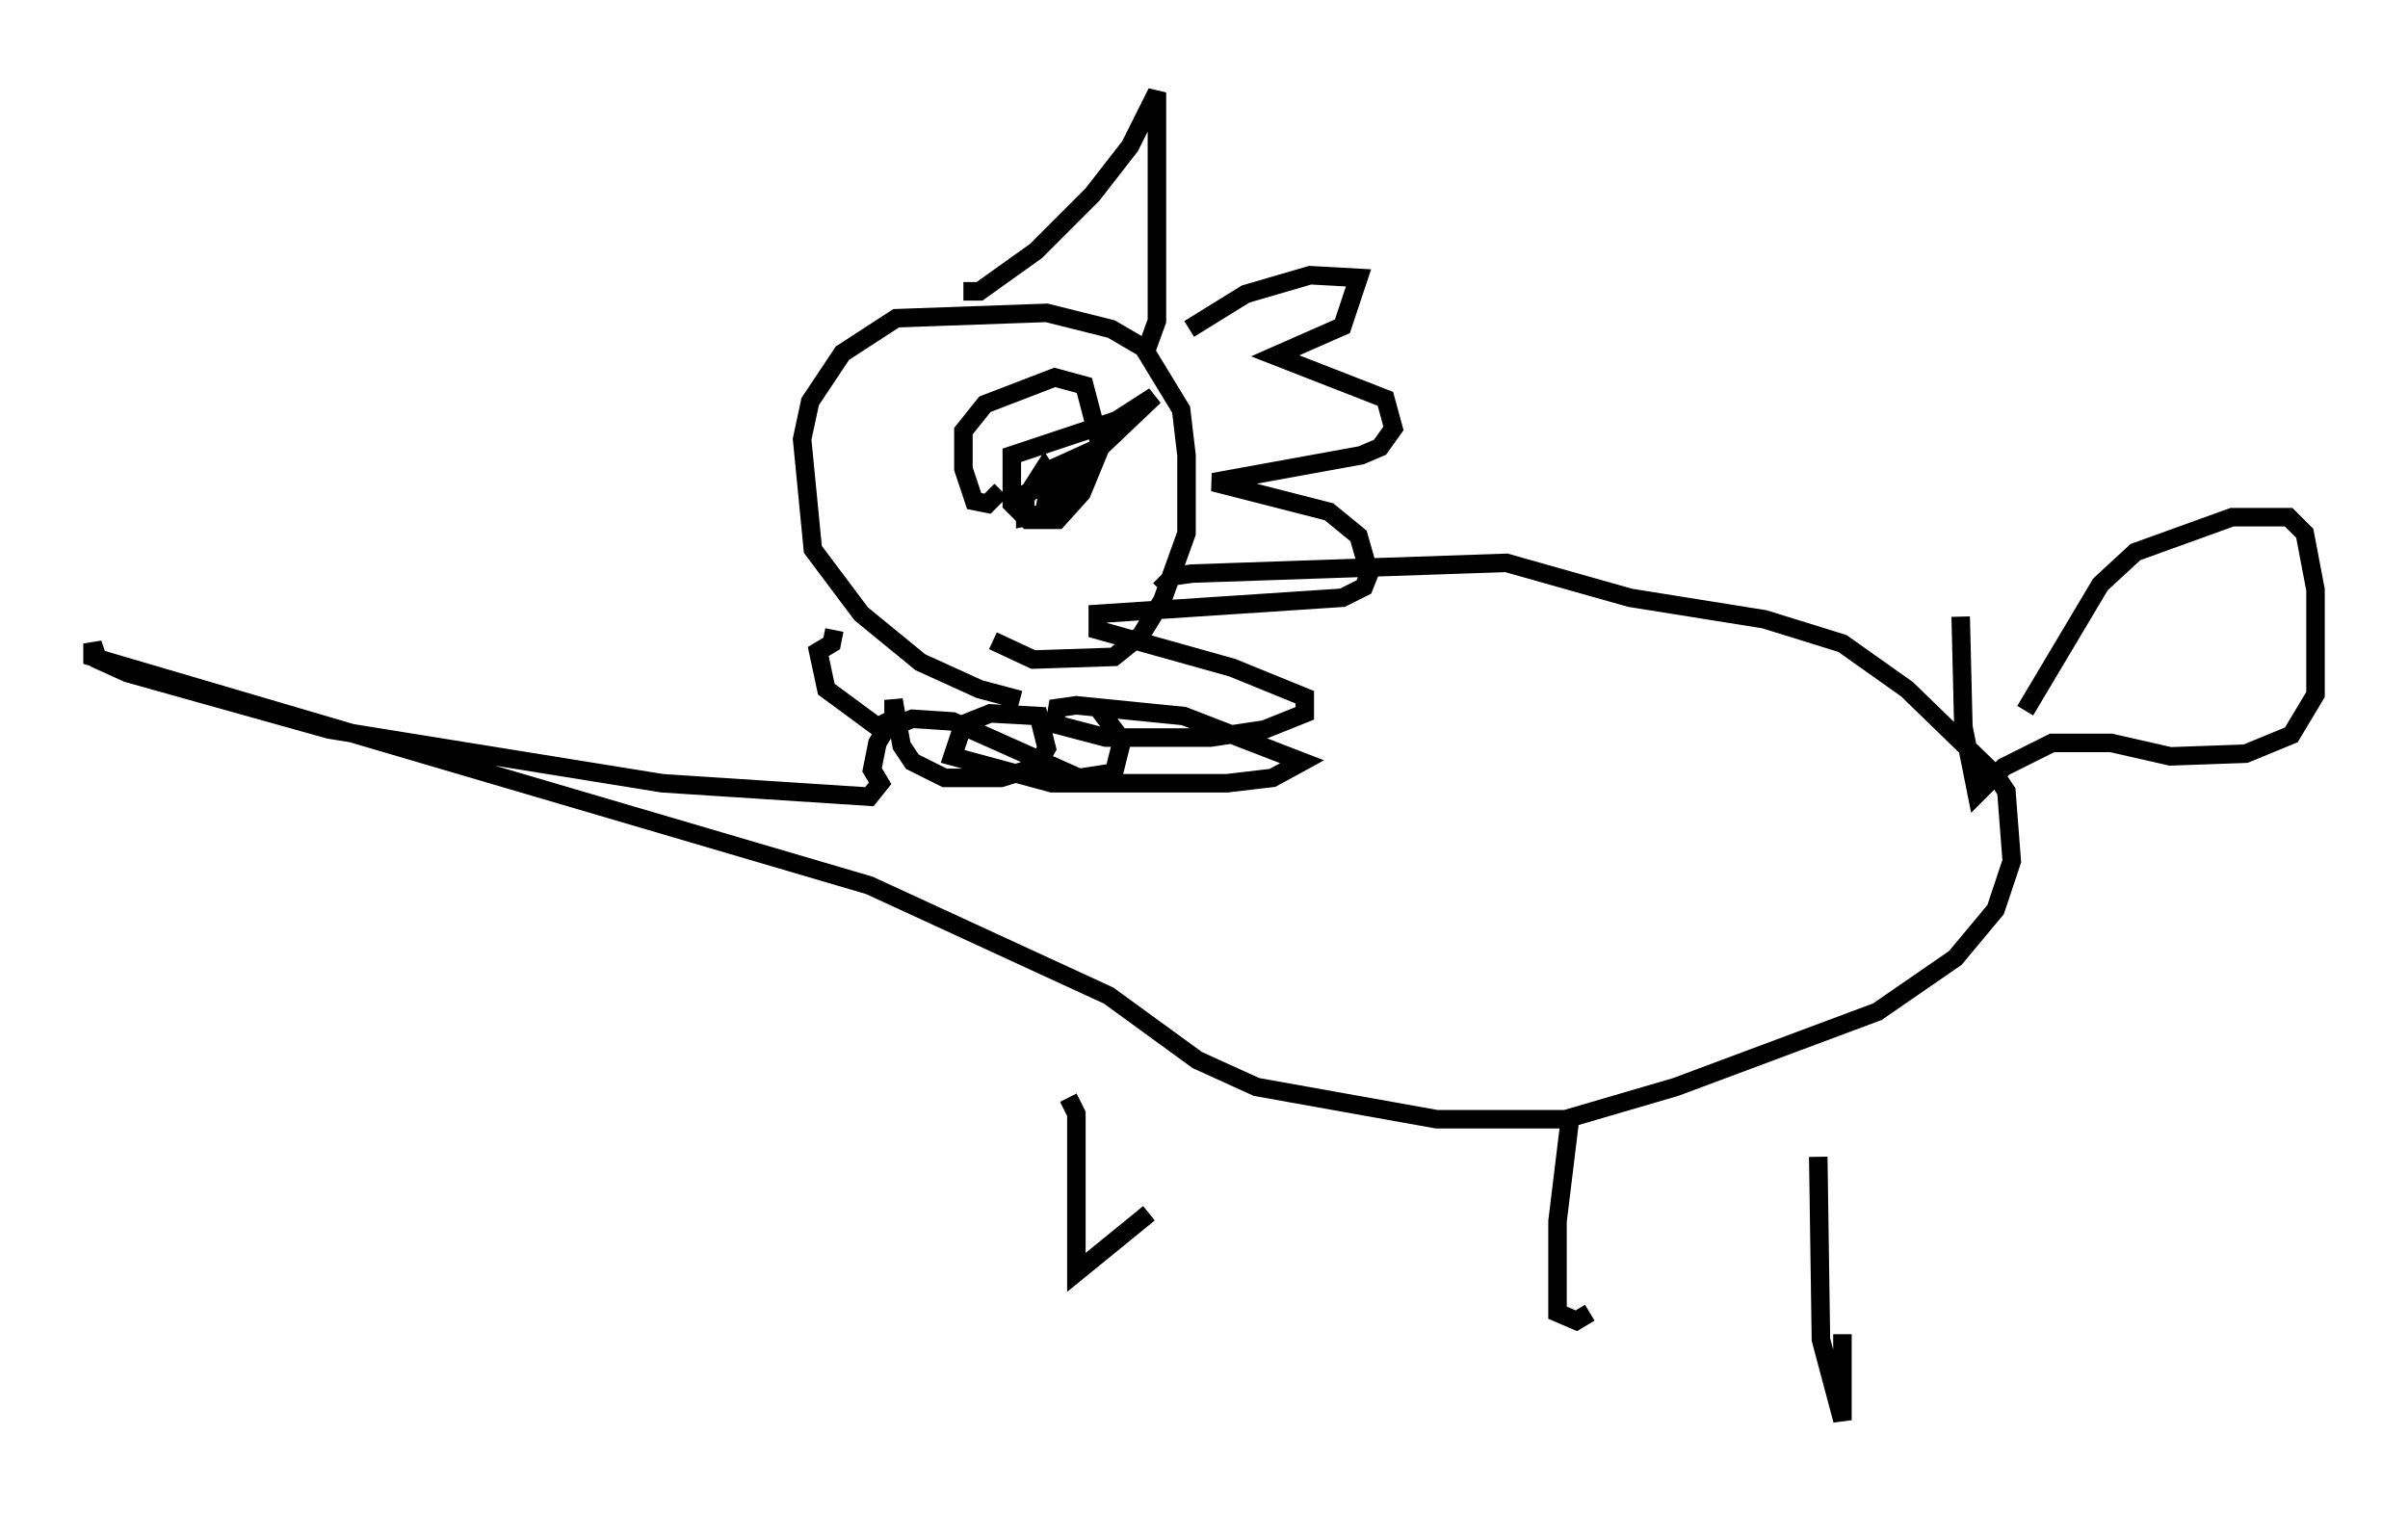 <?xml version="1.0" encoding="utf-8" ?>
<svg baseProfile="full" height="81.754" version="1.1" width="130.123" xmlns="http://www.w3.org/2000/svg" xmlns:ev="http://www.w3.org/2001/xml-events" xmlns:xlink="http://www.w3.org/1999/xlink"><defs /><rect fill="white" height="81.754" width="130.123" x="0" y="0" /><path d="M58.307, 37.681 m-3.196, 0.145 l-2.179, -0.581 -3.196, -1.453 l-3.196, -2.615 -2.615, -3.486 l-0.581, -5.955 0.436, -2.034 l1.743, -2.615 2.905, -1.888 l8.134, -0.291 3.486, 0.872 l1.743, 1.017 2.034, 3.341 l0.291, 2.469 0.0, 4.212 l-1.307, 3.631 -1.162, 1.888 l-1.453, 1.162 -4.358, 0.145 l-2.179, -1.017 m-1.598, -18.883 l0.872, 0.0 3.05, -2.179 l3.05, -3.05 2.034, -2.615 l1.453, -2.905 0.0, 12.346 l-0.581, 1.598 m2.324, -1.162 l3.05, -1.888 3.486, -1.017 l2.615, 0.145 -0.872, 2.615 l-3.631, 1.598 5.955, 2.324 l0.436, 1.598 -0.726, 1.017 l-1.017, 0.436 -7.989, 1.453 l6.246, 1.598 1.598, 1.307 l0.581, 2.034 -0.291, 0.726 l-1.162, 0.581 -13.218, 0.872 l0.0, 0.872 7.263, 2.034 l3.922, 1.598 0.0, 0.872 l-2.179, 0.872 -2.905, 0.436 l-5.665, 0.0 -2.76, -0.726 l0.145, -0.872 1.017, -0.145 l5.81, 0.581 6.391, 2.469 l-1.598, 0.872 -2.469, 0.291 l-9.441, 0.0 -5.374, -1.453 l0.581, -1.743 1.453, -0.581 l2.615, 0.145 0.436, 1.743 l-0.581, 1.017 -1.888, 0.581 l-3.05, 0.0 -1.743, -0.872 l-0.581, -0.872 -0.436, -2.469 l0.0, 1.017 -0.872, 0.436 l-2.76, -2.034 -0.436, -2.034 l0.726, -0.436 0.145, -0.726 m9.006, -7.553 l-0.726, 0.726 -0.726, -0.145 l-0.581, -1.743 0.0, -2.034 l1.162, -1.453 3.777, -1.453 l1.598, 0.436 0.872, 3.341 l-1.017, 2.469 -1.307, 1.453 l-1.598, 0.0 -0.872, -0.872 l0.0, -2.615 5.665, -1.888 l2.034, -1.307 -5.81, 5.52 l0.291, -1.598 1.598, -0.726 l-0.145, 1.162 -1.453, 1.888 l-1.453, 0.291 0.0, -1.017 l1.017, -1.598 0.436, 0.726 l-2.034, 0.872 m7.844, 4.939 l0.726, -0.726 1.017, -0.145 l16.994, -0.581 6.682, 1.888 l7.263, 1.162 4.212, 1.307 l3.486, 2.469 4.793, 4.648 l0.581, 0.872 0.291, 3.777 l-0.872, 2.615 -2.179, 2.615 l-4.212, 2.905 -10.894, 4.067 l-5.955, 1.743 -6.972, 0.0 l-9.732, -1.743 -3.196, -1.453 l-4.793, -3.486 -12.927, -5.955 l-41.978, -12.346 0.0, -0.726 l0.291, 0.872 1.598, 0.726 l10.894, 3.05 18.011, 2.905 l11.184, 0.726 0.581, -0.726 l-0.436, -0.726 0.291, -1.453 l0.436, -0.726 1.453, -0.581 l2.179, 0.145 6.827, 3.05 l1.888, -0.291 0.436, -1.743 l-1.307, -1.743 m-1.598, 21.061 l0.436, 0.872 0.0, 8.57 l3.922, -3.196 m22.804, -5.52 l-0.726, 5.955 0.0, 4.939 l1.017, 0.436 0.726, -0.436 m12.346, -8.425 l0.145, 9.877 1.162, 4.358 l0.0, -4.648 m9.877, -33.698 l4.067, -6.827 1.888, -1.743 l5.229, -1.888 3.05, 0.0 l0.872, 0.872 0.581, 3.05 l0.0, 5.665 -1.307, 2.179 l-2.469, 1.017 -4.067, 0.145 l-3.196, -0.726 -3.196, 0.0 l-2.615, 1.307 -1.453, 1.453 l-0.726, -3.631 -0.145, -5.955 " fill="none" stroke="black" stroke-width="1" /></svg>